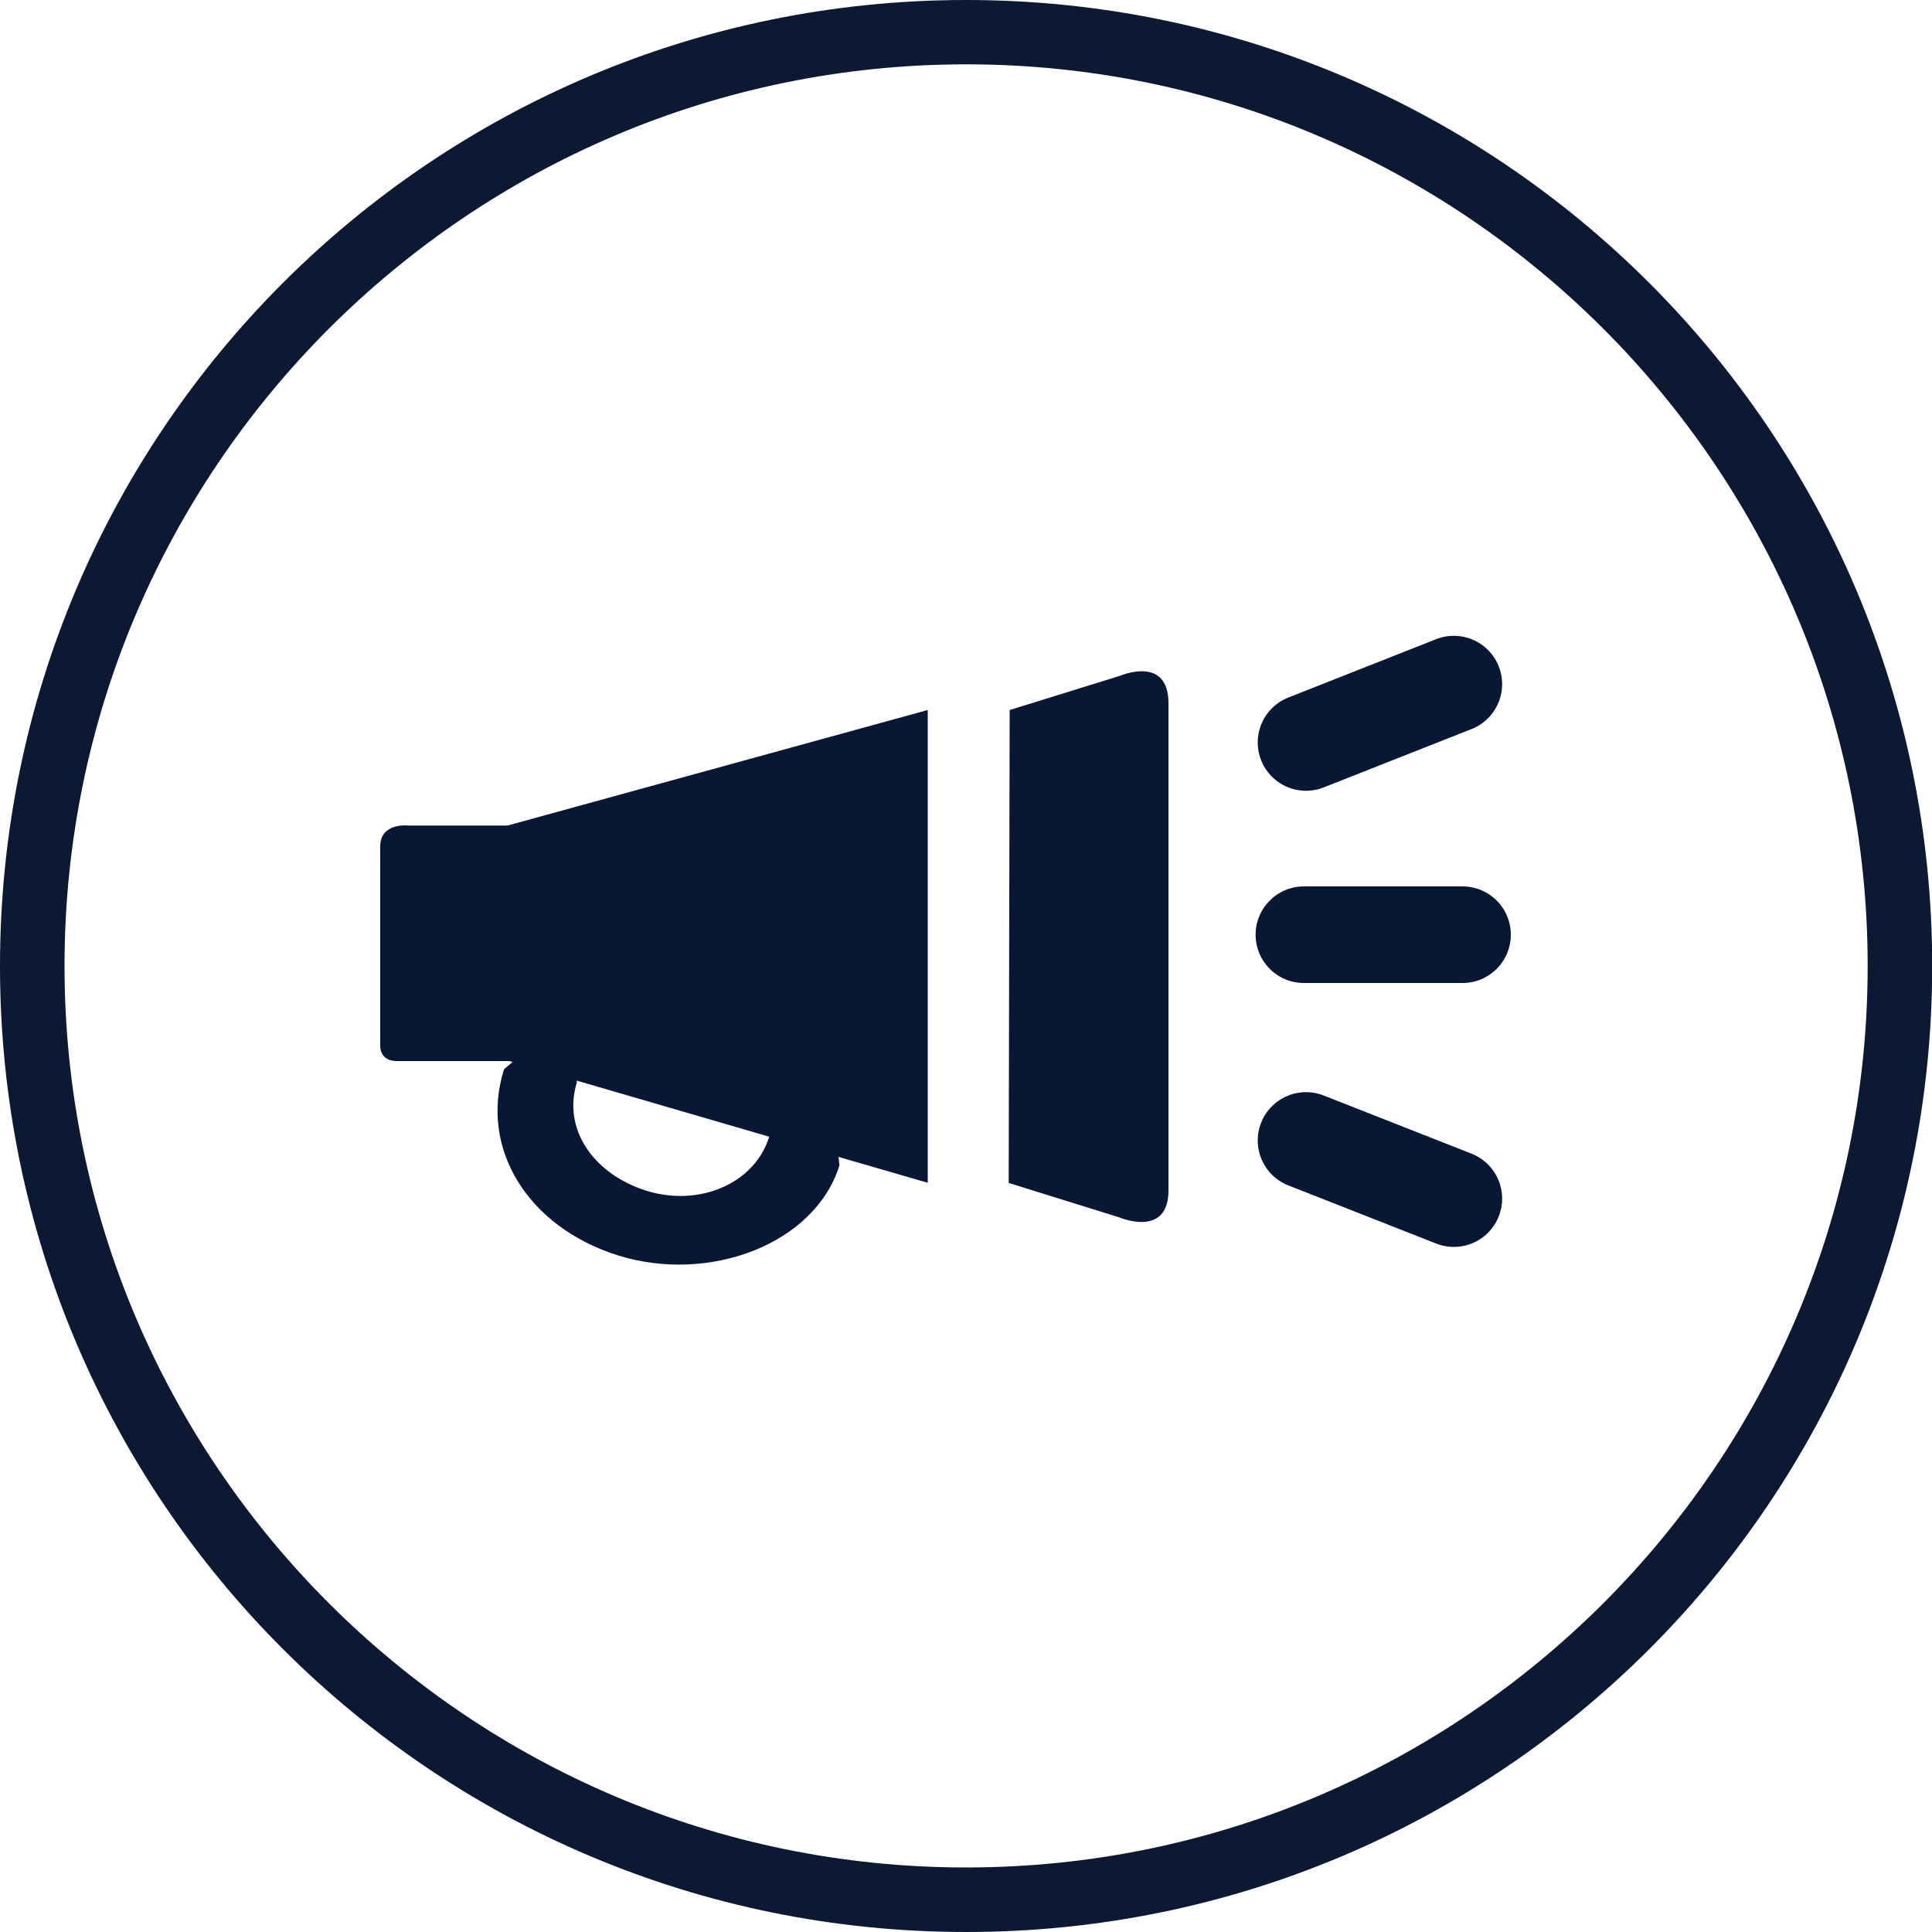 <?xml version="1.0" encoding="utf-8"?>
<!-- Generator: Adobe Illustrator 16.0.0, SVG Export Plug-In . SVG Version: 6.00 Build 0)  -->
<!DOCTYPE svg PUBLIC "-//W3C//DTD SVG 1.1//EN" "http://www.w3.org/Graphics/SVG/1.1/DTD/svg11.dtd">
<svg version="1.1" id="Layer_1" xmlns="http://www.w3.org/2000/svg" xmlns:xlink="http://www.w3.org/1999/xlink" x="0px" y="0px"
	 width="10px" height="10px" viewBox="0 0 10 10" enable-background="new 0 0 10 10" xml:space="preserve">
<path fill="#081733" d="M5.221,6.123L5.79,6.3c0,0,0.258,0.112,0.258-0.139V5.476V5.438c0,0,0-1.547,0-1.798
	S5.797,3.498,5.797,3.498L5.226,3.675"/>
<path fill="#081733" d="M4.802,3.675L2.627,4.273H2.113c0,0-0.145-0.017-0.145,0.108c0,0.18,0,1.031,0,1.031s-0.005,0.08,0.086,0.08
	c0.08,0,0.49,0,0.583,0l0.016,0.005L2.609,5.534C2.48,5.942,2.729,6.35,3.199,6.498c0.47,0.147,1.018-0.057,1.146-0.466L4.34,5.988
	l0.462,0.134V3.675z M3.981,5.885c-0.075,0.24-0.36,0.364-0.636,0.278C3.07,6.076,2.911,5.843,2.986,5.602L2.984,5.593l0.999,0.291
	L3.981,5.885z"/>
<line fill="none" stroke="#081733" stroke-width="0.5" stroke-linecap="round" stroke-linejoin="round" stroke-miterlimit="10" x1="6.749" y1="4.838" x2="7.57" y2="4.838"/>
<line fill="none" stroke="#081733" stroke-width="0.5" stroke-linecap="round" stroke-linejoin="round" stroke-miterlimit="10" x1="6.76" y1="3.843" x2="7.525" y2="3.541"/>
<line fill="none" stroke="#081733" stroke-width="0.5" stroke-linecap="round" stroke-linejoin="round" stroke-miterlimit="10" x1="6.76" y1="5.903" x2="7.525" y2="6.204"/>
<g>
	<path fill="#0B1933" d="M5.001,0.333c2.573,0,4.666,2.094,4.666,4.667c0,2.574-2.093,4.666-4.666,4.666
		C2.427,9.666,0.334,7.574,0.334,5C0.334,2.426,2.427,0.333,5.001,0.333 M5.001,0C2.238,0,0,2.238,0,5s2.239,5,5.001,5s5-2.238,5-5
		S7.762,0,5.001,0L5.001,0z"/>
</g>
</svg>
